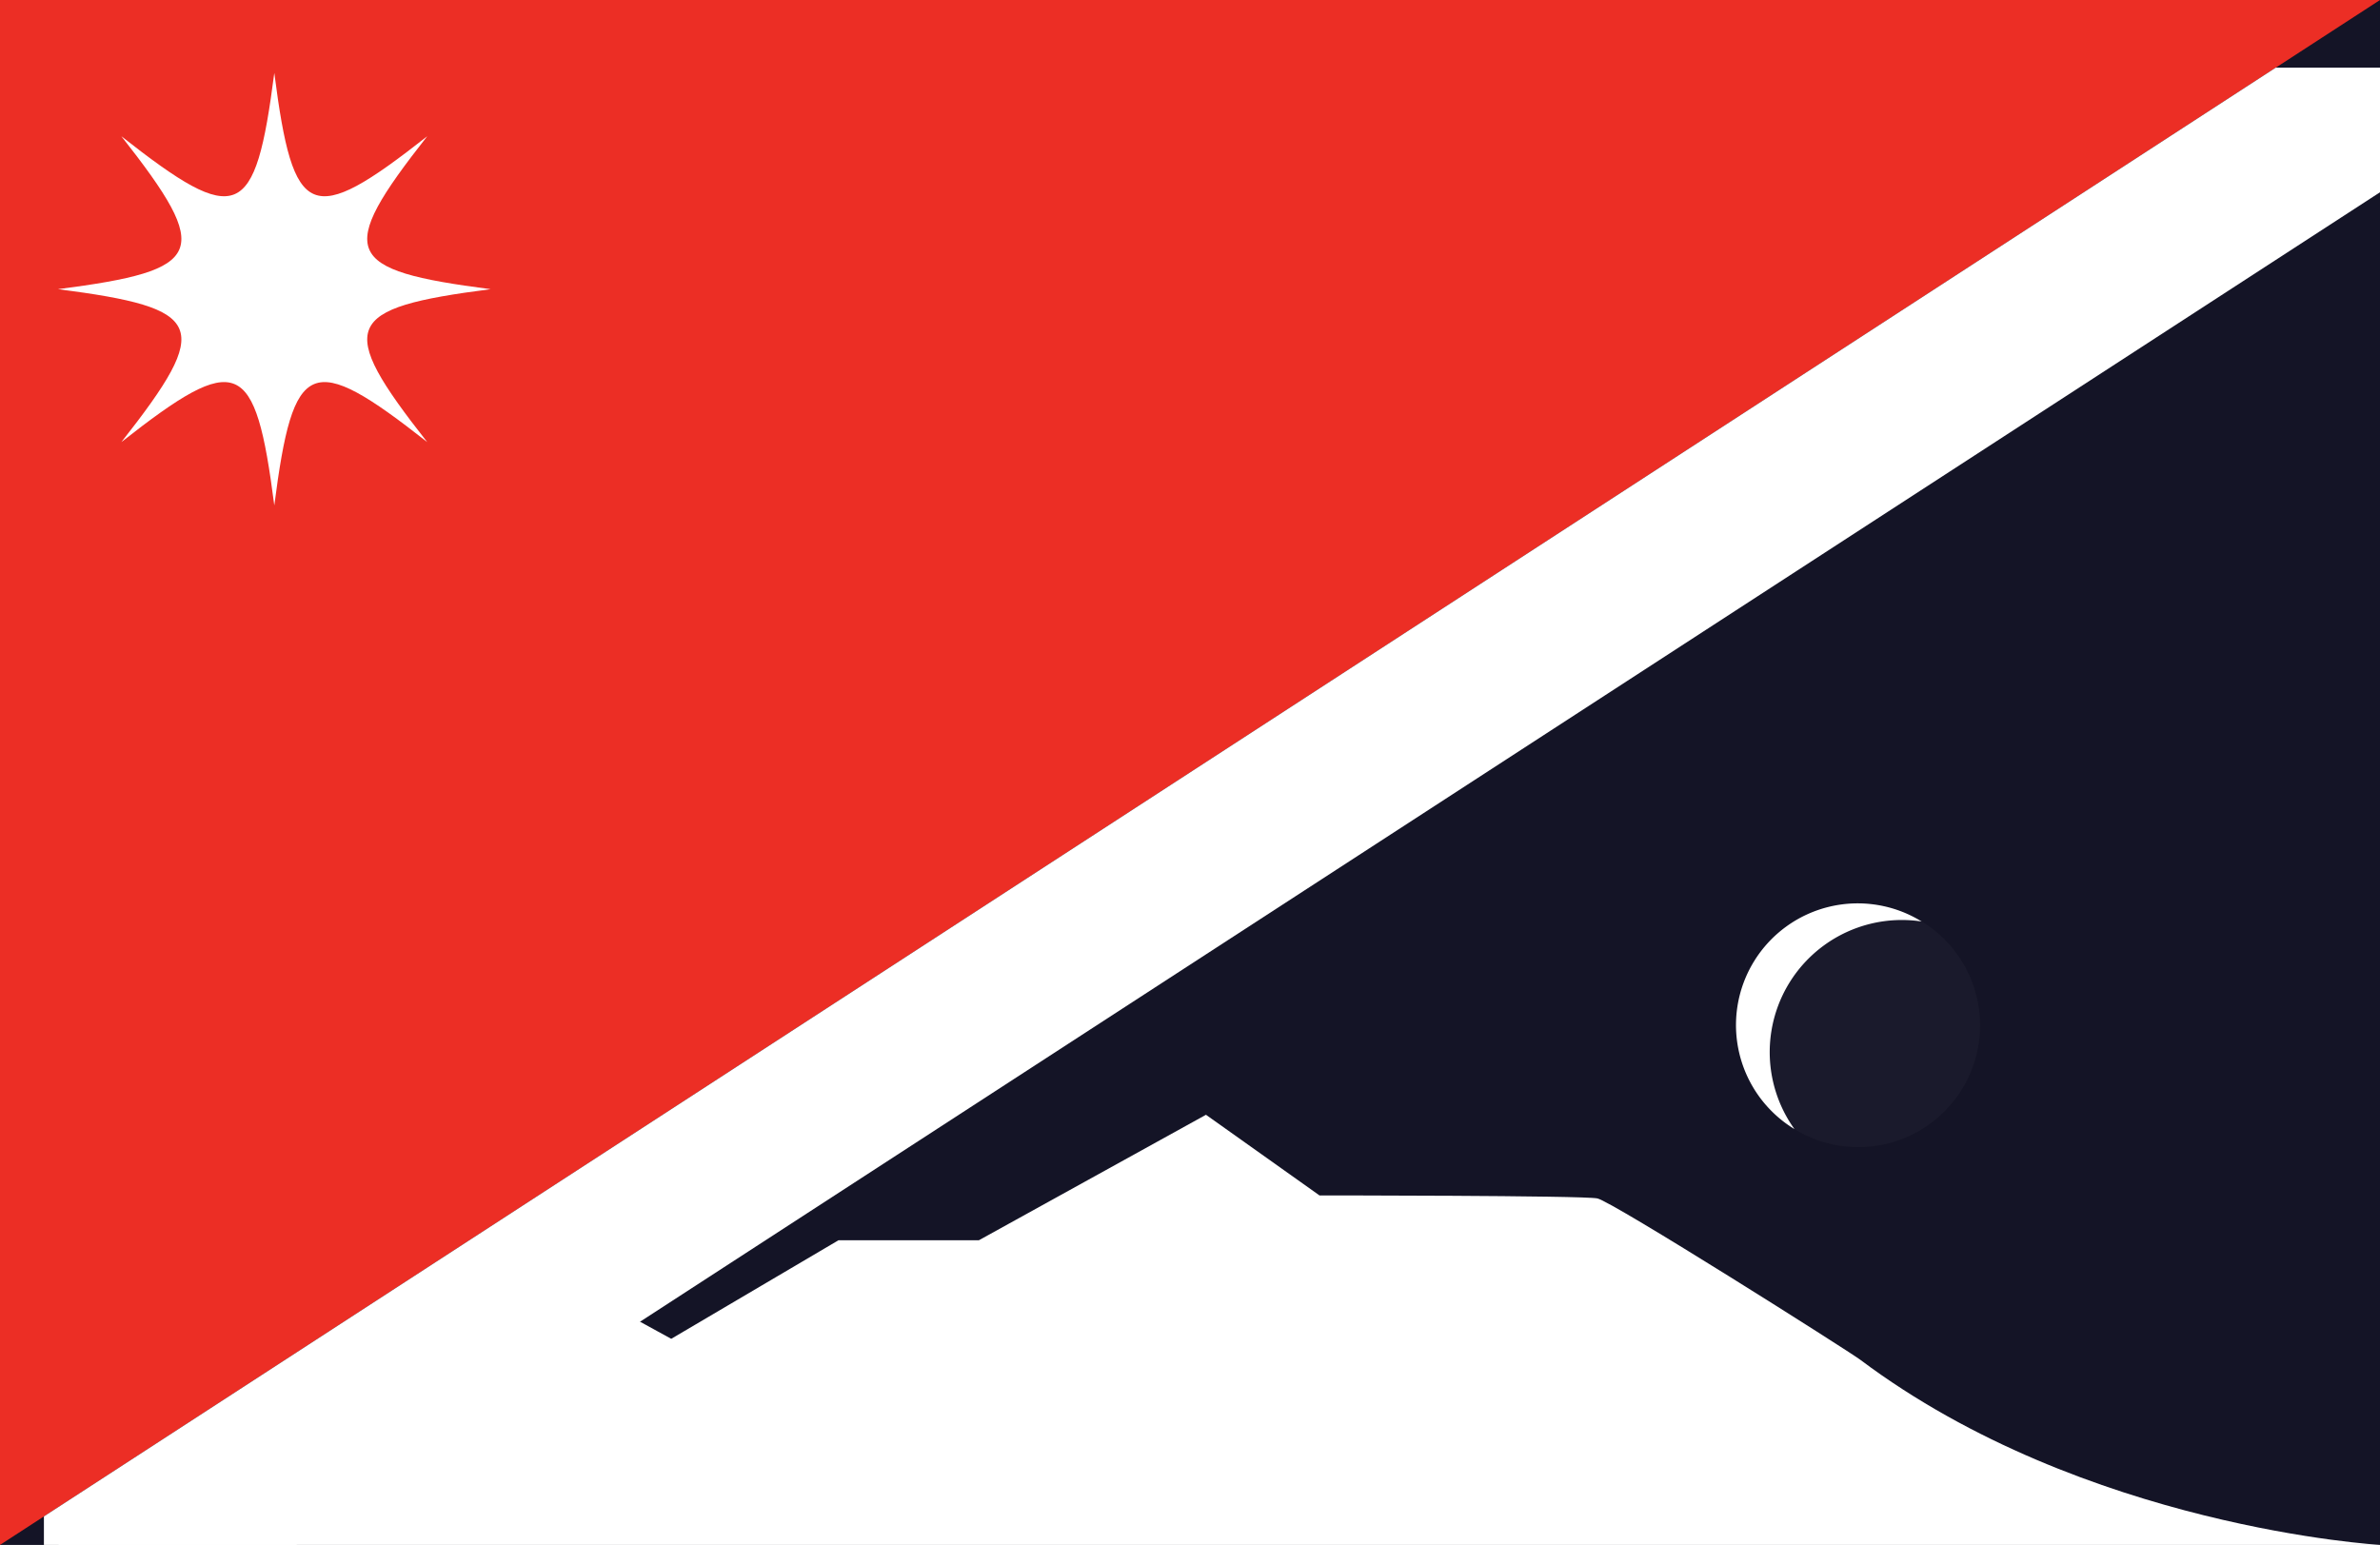 <?xml version="1.0" encoding="UTF-8" standalone="no"?>
<svg
   xmlns:dc="http://purl.org/dc/elements/1.1/"
   xmlns:cc="http://creativecommons.org/ns#"
   xmlns:rdf="http://www.w3.org/1999/02/22-rdf-syntax-ns#"
   xmlns:svg="http://www.w3.org/2000/svg"
   xmlns="http://www.w3.org/2000/svg"
   viewBox="0 0 540.357 350.782"
   version="1.1"
   id="svg31"
   width="540.357"
   height="350.782">
  <defs
     id="defs7">
    <style
       id="style2">
      .cls-1, .cls-6 {
        fill: none;
      }

      .cls-2 {
        fill: #141426;
      }

      .cls-3 {
        fill: #ec2e25;
      }

      .cls-4, .cls-7 {
        fill: #fff;
      }

      .cls-5 {
        clip-path: url(#clip-path);
      }

      .cls-6 {
        stroke: #fff;
        stroke-miterlimit: 10;
        stroke-width: 36.616px;
      }

      .cls-7 {
        opacity: 0.03;
      }
    </style>
    <clipPath
       id="clip-path"
       transform="translate(9.969 15.356)">
      <rect
         class="cls-1"
         width="540.357"
         height="350.782"
         id="rect4"
         x="0"
         y="0" />
    </clipPath>
  </defs>
  <g
     id="Layer_2"
     data-name="Layer 2"
     transform="translate(-9.969,-15.356)">
    <g
       id="Layer_2-2"
       data-name="Layer 2">
      <g
         id="g27">
        <rect
           class="cls-2"
           x="9.969"
           y="15.356"
           width="540.357"
           height="350.782"
           id="rect9" />
        <polygon
           class="cls-3"
           points="9.969,366.138 550.326,15.356 9.969,15.356 "
           id="polygon11" />
        <path
           class="cls-4"
           d="m 13.174,350.782 q 51.418,-33.369 102.837,-66.738 18.194,9.97 36.388,19.939 l 37.982,-22.382 h 31.878 l 51.547,-28.487 25.773,18.313 c 0,0 59.686,0 63.077,0.678 3.391,0.678 56.973,34.59 59.686,36.625 50.948,38.208 118.021,42.035 118.015,42.051 H 13.174 Z"
           transform="translate(9.969,15.356)"
           id="path13" />
        <g
           class="cls-5"
           clip-path="url(#clip-path)"
           id="g17"
           transform="translate(9.969,15.356)">
          <line
             class="cls-6"
             x1="9.969"
             y1="366.138"
             x2="550.326"
             y2="15.356"
             id="line15" />
        </g>
        <g
           id="g23">
          <circle
             class="cls-7"
             cx="431.873"
             cy="248.169"
             r="27.639"
             id="circle19" />
          <path
             class="cls-4"
             d="m 407.418,256.367 a 27.639,27.639 0 1 1 28.876,-47.136 29.996,29.996 0 0 0 -28.876,47.136 z"
             transform="translate(9.969,15.356)"
             id="path21" />
        </g>
        <path
           class="cls-4"
           d="m 111.381,65.658 c -33.465,4.318 -35.215,8.228 -14.382,34.721 -26.493,-20.833 -30.403,-19.083 -34.721,14.382 -4.318,-33.465 -8.228,-35.215 -34.721,-14.382 20.833,-26.493 19.083,-30.403 -14.382,-34.721 33.465,-4.318 35.215,-8.228 14.382,-34.721 26.493,20.833 30.403,19.083 34.721,-14.382 4.318,33.465 8.228,35.215 34.721,14.382 C 76.166,57.43 77.916,61.34 111.381,65.658 Z"
           transform="translate(9.969,15.356)"
           id="path25" />
      </g>
    </g>
  </g>
</svg>

